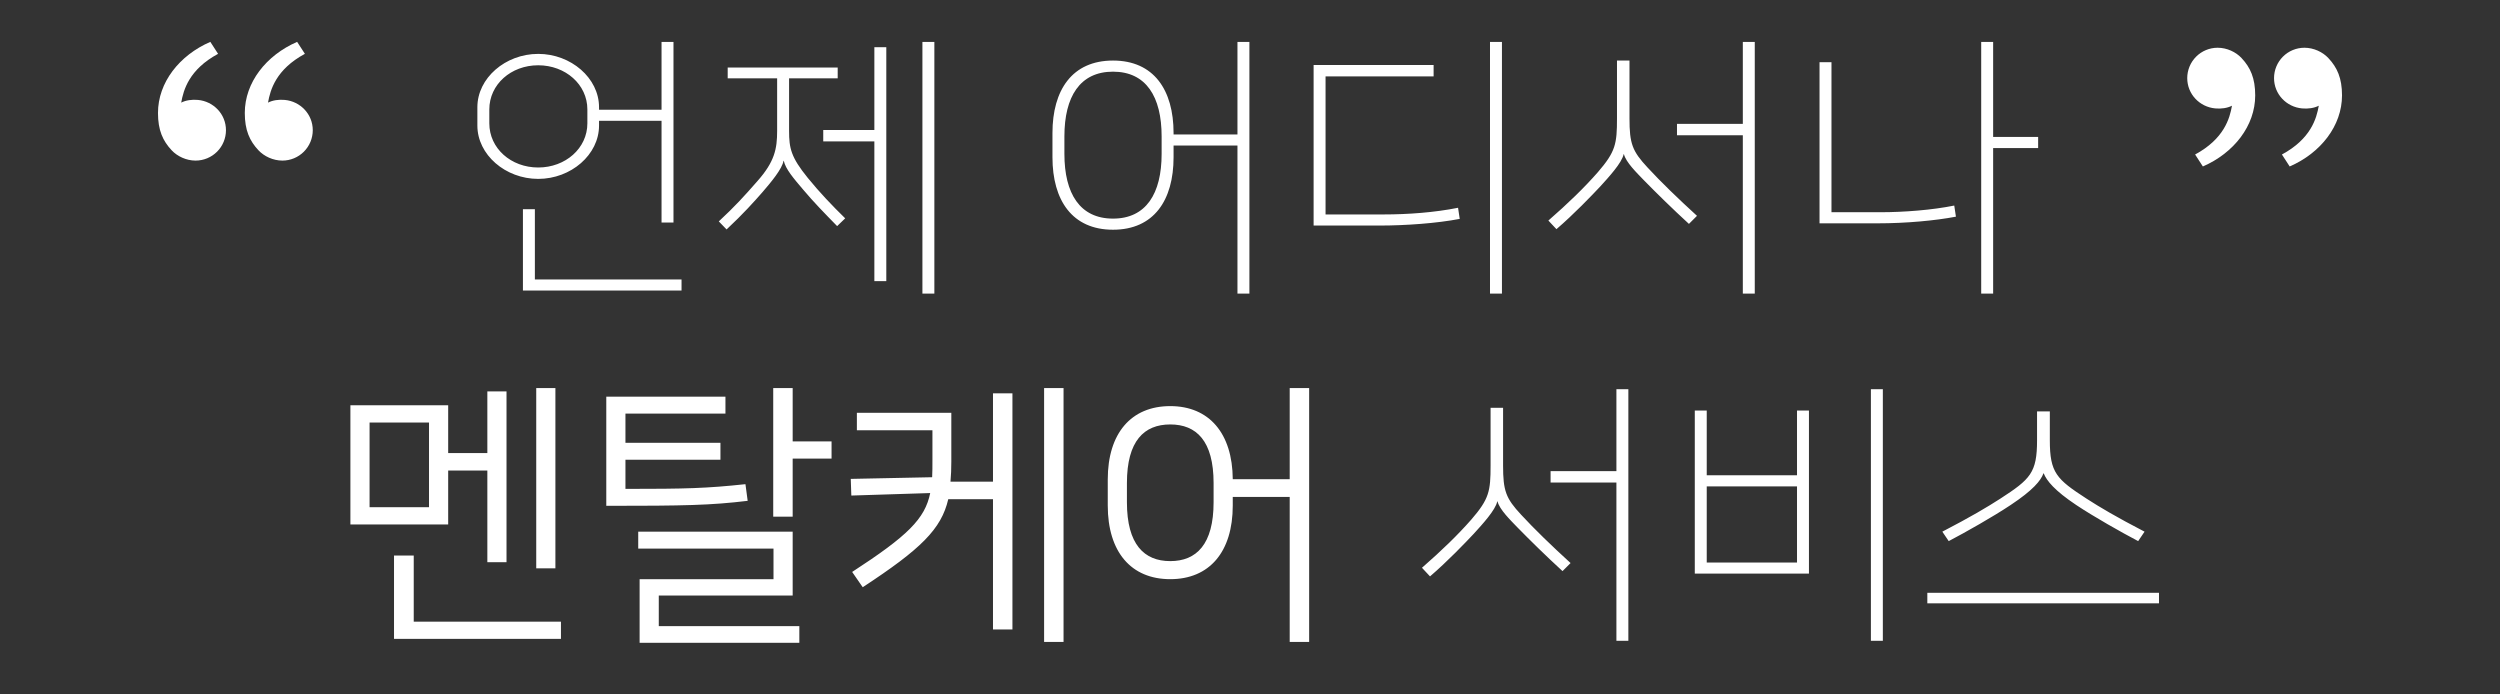 <svg width="720" height="200" viewBox="0 0 720 200" fill="none" xmlns="http://www.w3.org/2000/svg">
<rect x="0" y="0" width="720" height="200" fill="#333333" stroke="none"/>
<path d="M49.458 43.303C46.883 40.568 45.5 37.5 45.5 32.528C45.5 23.777 51.642 15.935 60.575 12.057L62.807 15.502C54.47 20.012 52.84 25.865 52.19 29.555C53.532 28.86 55.29 28.617 57.013 28.777C61.523 29.195 65.078 32.898 65.078 37.5C65.078 39.821 64.156 42.046 62.515 43.687C60.874 45.328 58.648 46.25 56.328 46.25C53.645 46.25 51.08 45.025 49.458 43.303ZM74.457 43.303C71.882 40.568 70.5 37.5 70.5 32.528C70.5 23.777 76.642 15.935 85.575 12.057L87.808 15.502C79.47 20.012 77.84 25.865 77.19 29.555C78.532 28.86 80.29 28.617 82.013 28.777C86.522 29.195 90.078 32.898 90.078 37.5C90.078 39.821 89.156 42.046 87.515 43.687C85.874 45.328 83.648 46.25 81.328 46.25C78.645 46.25 76.08 45.025 74.457 43.303Z" fill="white"/>
<path d="M155.003 15.52C145.563 15.52 137.483 22.48 137.483 30.88V36.16C137.483 44.56 145.563 51.52 155.003 51.52C164.443 51.52 172.523 44.56 172.523 36.16V34.8H190.523V64.08H193.963V12.08H190.523V31.6H172.523V30.88C172.523 22.48 164.443 15.52 155.003 15.52ZM155.003 48.24C147.163 48.24 140.923 42.72 140.923 35.52V31.52C140.923 24.32 147.163 18.8 155.003 18.8C162.843 18.8 169.163 24.32 169.163 31.52V35.52C169.163 42.72 162.843 48.24 155.003 48.24ZM154.043 60.24H150.603V83.68H196.283V80.48H154.043V60.24ZM225.735 46.32C226.215 48.64 228.535 51.36 231.335 54.64C234.295 58.16 237.415 61.36 241.095 65.12L243.415 62.88C239.575 59.12 236.135 55.52 232.615 51.2C227.815 45.28 227.255 42.72 227.255 37.68V22.56H241.255V19.44H209.575V22.56H223.815V37.68C223.815 42.88 223.095 46.56 218.135 52.16C214.215 56.64 211.655 59.44 207.015 63.76L209.255 66.08C214.055 61.6 217.335 57.92 219.575 55.36C222.135 52.4 225.255 48.64 225.655 46.32H225.735ZM251.815 37.44H237.095V40.72H251.815V80.96H255.255V13.6H251.815V37.44ZM269.095 12.08H265.655V84.56H269.095V12.08ZM320.548 66.16C332.308 66.16 337.988 57.68 337.988 45.28V41.92H356.388V84.56H359.828V12.08H356.388V38.72H337.988V38.32C337.988 25.92 332.308 17.44 320.548 17.44C308.788 17.44 303.108 25.92 303.108 38.32V45.28C303.108 57.68 308.788 66.16 320.548 66.16ZM320.548 20.64C330.068 20.64 334.548 27.84 334.548 39.28V44.32C334.548 55.76 330.068 62.96 320.548 62.96C311.028 62.96 306.548 55.76 306.548 44.32V39.28C306.548 27.84 311.028 20.64 320.548 20.64ZM432.56 84.56V12.08H429.12V84.56H432.56ZM412.88 18.72H378.32V64.96H397.28C404.8 64.96 413.76 64.32 420.4 63.04L419.92 59.84C413.12 61.2 405.52 61.76 398.48 61.76H381.76V22H412.88V18.72ZM482.973 38.96H501.933V84.56H505.373V12.08H501.933V35.68H482.973V38.96ZM467.693 44.4C468.253 46.72 471.373 49.76 473.373 51.84C476.973 55.52 481.693 60.16 486.413 64.48L488.733 62.16C483.293 57.2 478.333 52.4 474.493 48.24C470.093 43.52 469.293 41.36 469.293 34.08V17.44H465.693V34.08C465.693 41.44 465.293 43.68 460.173 49.6C456.253 54.08 451.613 58.56 445.933 63.52L448.253 66C453.213 61.76 458.573 56.16 460.893 53.68C463.293 51.04 467.133 46.88 467.613 44.4H467.693ZM586.985 39.44H574.025V12.08H570.585V84.56H574.025V42.64H586.985V39.44ZM527.465 17.92H524.025V64.32H540.745C549.065 64.32 557.465 63.52 563.305 62.4L562.825 59.2C556.505 60.48 548.425 61.12 541.545 61.12H527.465V17.92ZM100.916 116.72V151.04H129.076V135.52H140.356V161.92H145.876V112.72H140.356V130.48H129.076V116.72H100.916ZM123.556 146.08H106.436V121.68H123.556V146.08ZM119.156 160H113.476V184H161.556V179.04H119.156V160ZM159.956 111.76H154.436V163.68H159.956V111.76ZM183.809 153.12V158H222.769V166.8H184.209V185.12H230.209V180.32H189.729V171.52H228.289V153.12H183.809ZM174.609 145.68C197.249 145.68 204.689 145.52 215.329 144.24L214.689 139.44C203.489 140.64 197.649 140.8 180.129 140.8V132.4H207.489V127.52H180.129V119.12H208.929V114.24H174.609V145.68ZM228.289 111.76H222.689V148.8H228.289V132.08H239.489V127.12H228.289V111.76ZM248.461 169.12C265.181 158.16 271.101 152.4 273.101 143.76H285.981V181.28H291.581V113.28H285.981V138.72H273.741C273.901 136.96 273.981 135.04 273.981 132.88V118.88H246.781V123.92H268.541V132.56C268.541 134.32 268.541 135.92 268.461 137.44L245.021 137.92L245.181 142.72L267.901 142C266.381 149.44 261.421 154.32 245.421 164.72L248.461 169.12ZM306.301 111.76H300.701V184.88H306.301V111.76ZM377.034 111.76H371.434V138H355.034C354.954 124.8 348.234 116.96 337.034 116.96C325.754 116.96 319.034 124.8 319.034 138.08V145.6C319.034 158.96 325.754 166.8 337.034 166.8C348.314 166.8 355.034 158.96 355.034 145.6V143.12H371.434V184.88H377.034V111.76ZM349.514 144.64C349.514 156.8 344.554 161.6 337.034 161.6C329.514 161.6 324.554 156.8 324.554 144.64V139.12C324.554 126.96 329.514 122.24 337.034 122.24C344.554 122.24 349.514 126.96 349.514 139.12V144.64ZM446.566 138.96H465.526V184.56H468.966V112.08H465.526V135.68H446.566V138.96ZM431.286 144.4C431.846 146.72 434.966 149.76 436.966 151.84C440.566 155.52 445.286 160.16 450.006 164.48L452.326 162.16C446.886 157.2 441.926 152.4 438.086 148.24C433.686 143.52 432.886 141.36 432.886 134.08V117.44H429.286V134.08C429.286 141.44 428.886 143.68 423.766 149.6C419.846 154.08 415.206 158.56 409.526 163.52L411.846 166C416.806 161.76 422.166 156.16 424.486 153.68C426.886 151.04 430.726 146.88 431.206 144.4H431.286ZM542.259 184.56V112.08H538.819V184.56H542.259ZM520.979 165.2V118.24H517.539V136.88H491.539V118.24H488.099V165.2H520.979ZM491.539 140.08H517.539V162H491.539V140.08ZM555.071 170.72V173.76H621.791V170.72H555.071ZM588.591 136.32C589.391 138.4 591.711 141.28 597.951 145.44C602.991 148.8 610.911 153.28 615.791 155.84L617.631 153.12C609.471 148.88 604.751 146.08 600.911 143.6C592.271 138 590.351 136.16 590.351 126.8V118.48H586.671V126.8C586.671 136.16 584.751 138 576.111 143.6C572.271 146.08 567.551 148.88 559.391 153.12L561.231 155.84C566.111 153.28 574.031 148.8 579.071 145.44C585.471 141.2 587.791 138.4 588.511 136.32H588.591Z" fill="white"/>
<path d="M670.543 16.698C673.118 19.433 674.5 22.5 674.5 27.473C674.5 36.222 668.358 44.065 659.425 47.943L657.193 44.498C665.53 39.987 667.16 34.135 667.81 30.445C666.468 31.14 664.71 31.383 662.988 31.223C658.478 30.805 654.923 27.102 654.923 22.5C654.923 20.179 655.844 17.954 657.485 16.313C659.126 14.672 661.352 13.75 663.673 13.75C666.355 13.75 668.92 14.975 670.543 16.698ZM645.543 16.698C648.118 19.433 649.5 22.5 649.5 27.473C649.5 36.222 643.358 44.065 634.425 47.943L632.193 44.498C640.53 39.987 642.16 34.135 642.81 30.445C641.468 31.14 639.71 31.383 637.988 31.223C633.478 30.805 629.925 27.102 629.925 22.5C629.925 20.179 630.847 17.954 632.488 16.313C634.129 14.672 636.354 13.75 638.675 13.75C641.358 13.75 643.923 14.975 645.545 16.698H645.543Z" fill="white"/>
</svg>
